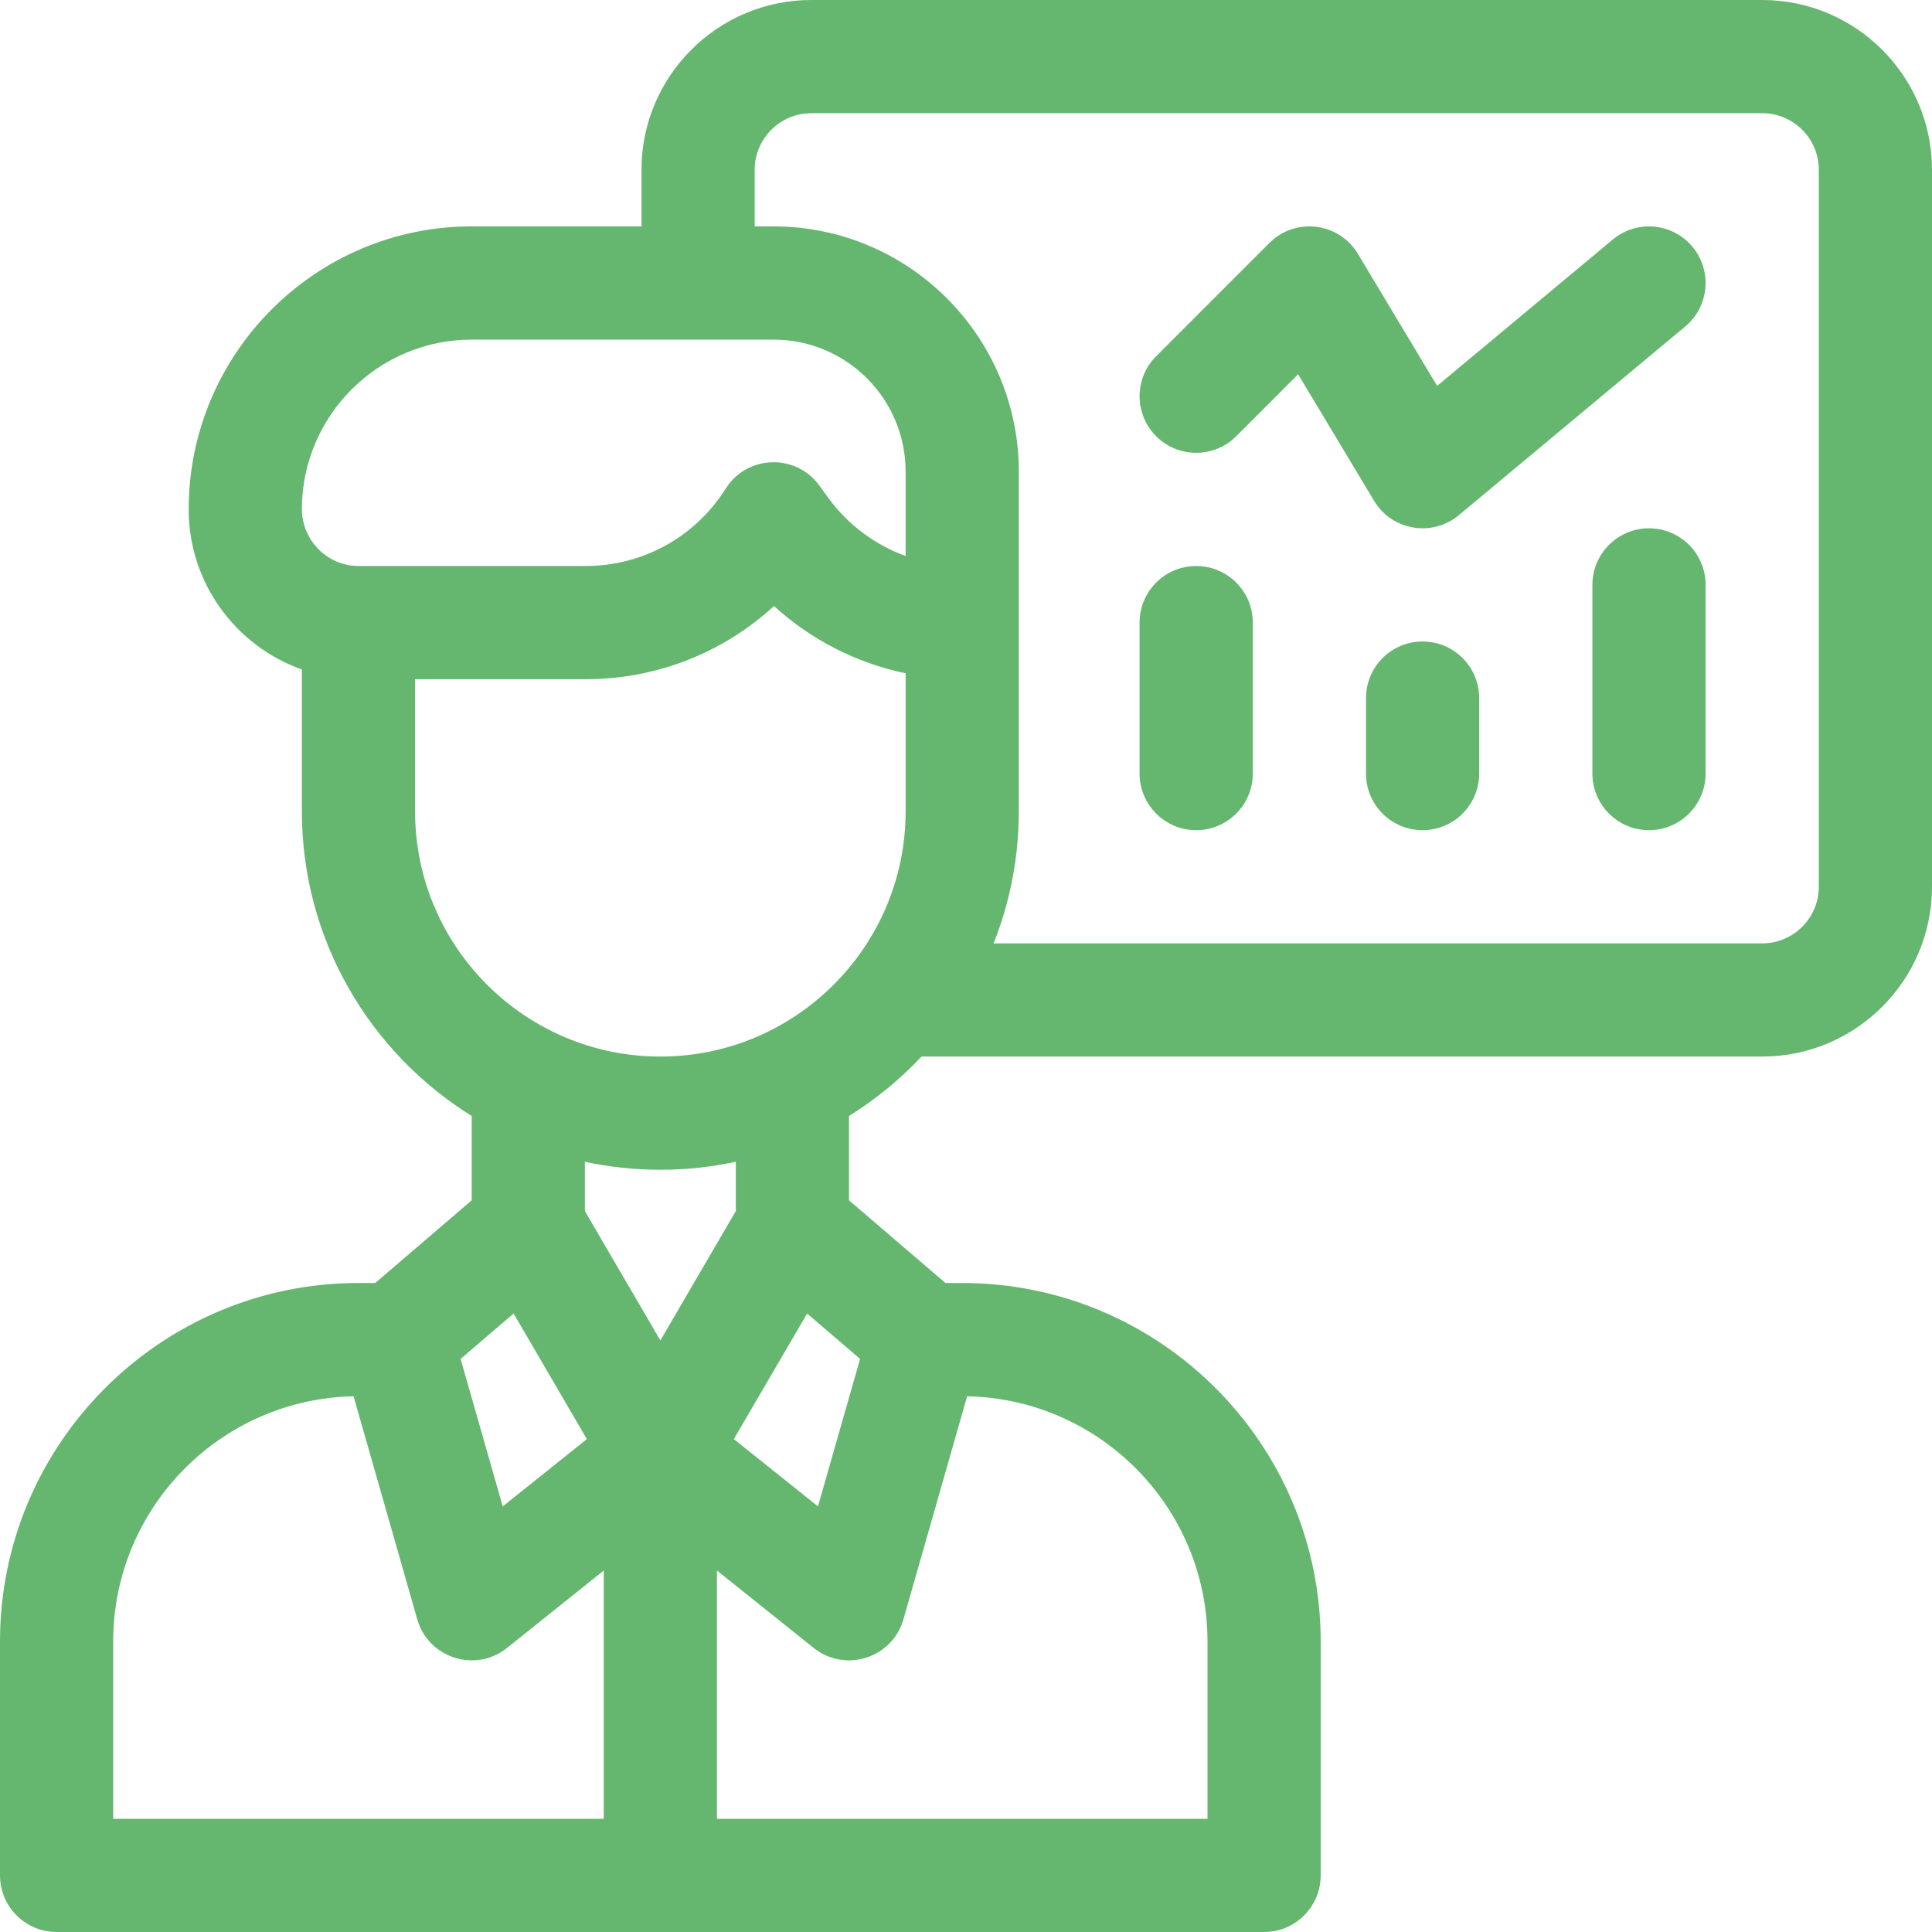 <svg width="56" height="56" viewBox="0 0 56 56" fill="none" xmlns="http://www.w3.org/2000/svg">
<g clip-path="url(#clip0_392_8906)">
<path d="M51.078 0H23.516C20.802 0 18.594 2.208 18.594 4.922V6.562H13.672C9.149 6.562 5.469 10.242 5.469 14.766C5.469 16.904 6.84 18.728 8.75 19.405V23.516C8.75 27.24 10.72 30.512 13.672 32.347V34.792L10.877 37.188H10.391C4.661 37.188 0 41.849 0 47.578V54.359C0 55.265 0.735 56 1.641 56H36.641C37.547 56 38.281 55.265 38.281 54.359V47.578C38.281 41.849 33.62 37.188 27.891 37.188H27.404L24.609 34.792V32.347C25.382 31.867 26.088 31.288 26.711 30.625H51.078C53.792 30.625 56 28.417 56 25.703V4.922C56 2.208 53.792 0 51.078 0ZM13.672 9.844H22.422C24.536 9.844 26.25 11.558 26.25 13.672V16.116C25.362 15.792 24.574 15.209 24.006 14.428L23.749 14.074C23.068 13.138 21.658 13.182 21.037 14.159L21.023 14.182C20.136 15.575 18.622 16.406 16.971 16.406H10.399C9.482 16.406 8.745 15.656 8.75 14.739C8.764 12.037 10.967 9.844 13.672 9.844ZM12.031 19.688H16.971C19.03 19.688 20.963 18.919 22.434 17.566C23.506 18.546 24.829 19.219 26.25 19.516V23.516C26.25 27.436 23.061 30.625 19.141 30.625C15.22 30.625 12.031 27.436 12.031 23.516V19.688ZM19.141 38.853L16.953 35.103V33.674C17.659 33.826 18.39 33.906 19.141 33.906C19.891 33.906 20.622 33.826 21.328 33.674V35.103L19.141 38.853ZM14.887 38.073L17.01 41.713L14.572 43.663L13.351 39.389L14.887 38.073ZM3.281 47.578C3.281 43.706 6.394 40.549 10.248 40.472L12.094 46.935C12.416 48.062 13.782 48.498 14.697 47.766L17.5 45.523V52.719H3.281V47.578ZM26.187 46.935L28.033 40.472C31.888 40.549 35 43.706 35 47.578V52.719H20.781V45.523L23.584 47.766C24.5 48.498 25.865 48.062 26.187 46.935ZM23.709 43.663L21.271 41.713L23.395 38.073L24.93 39.389L23.709 43.663ZM52.719 25.703C52.719 26.608 51.983 27.344 51.078 27.344H28.8C29.272 26.159 29.531 24.867 29.531 23.516V13.672C29.531 9.752 26.342 6.562 22.422 6.562H21.875V4.922C21.875 4.017 22.611 3.281 23.516 3.281H51.078C51.983 3.281 52.719 4.017 52.719 4.922V25.703Z" fill="#65B770"/>
<path d="M34.672 16.406C33.766 16.406 33.031 17.141 33.031 18.047V22.422C33.031 23.328 33.766 24.063 34.672 24.063C35.578 24.063 36.313 23.328 36.313 22.422V18.047C36.313 17.141 35.578 16.406 34.672 16.406ZM41.234 18.594C40.328 18.594 39.594 19.328 39.594 20.235V22.422C39.594 23.328 40.328 24.063 41.234 24.063C42.141 24.063 42.875 23.328 42.875 22.422V20.235C42.875 19.328 42.141 18.594 41.234 18.594ZM47.797 15.313C46.891 15.313 46.156 16.047 46.156 16.953V22.422C46.156 23.328 46.891 24.063 47.797 24.063C48.703 24.063 49.438 23.328 49.438 22.422V16.953C49.438 16.047 48.703 15.313 47.797 15.313ZM46.747 6.943L41.656 11.185L39.36 7.359C38.811 6.444 37.548 6.288 36.793 7.043L33.512 10.325C32.871 10.965 32.871 12.004 33.512 12.645C34.153 13.285 35.191 13.285 35.832 12.645L37.627 10.849L39.828 14.516C40.345 15.379 41.511 15.577 42.285 14.932L48.847 9.464C49.543 8.884 49.637 7.849 49.057 7.153C48.477 6.457 47.443 6.363 46.747 6.943Z" fill="#65B770"/>
</g>
<defs>
<clipPath id="clip0_392_8906">
<rect width="56" height="56" fill="white"/>
</clipPath>
</defs>
</svg>
